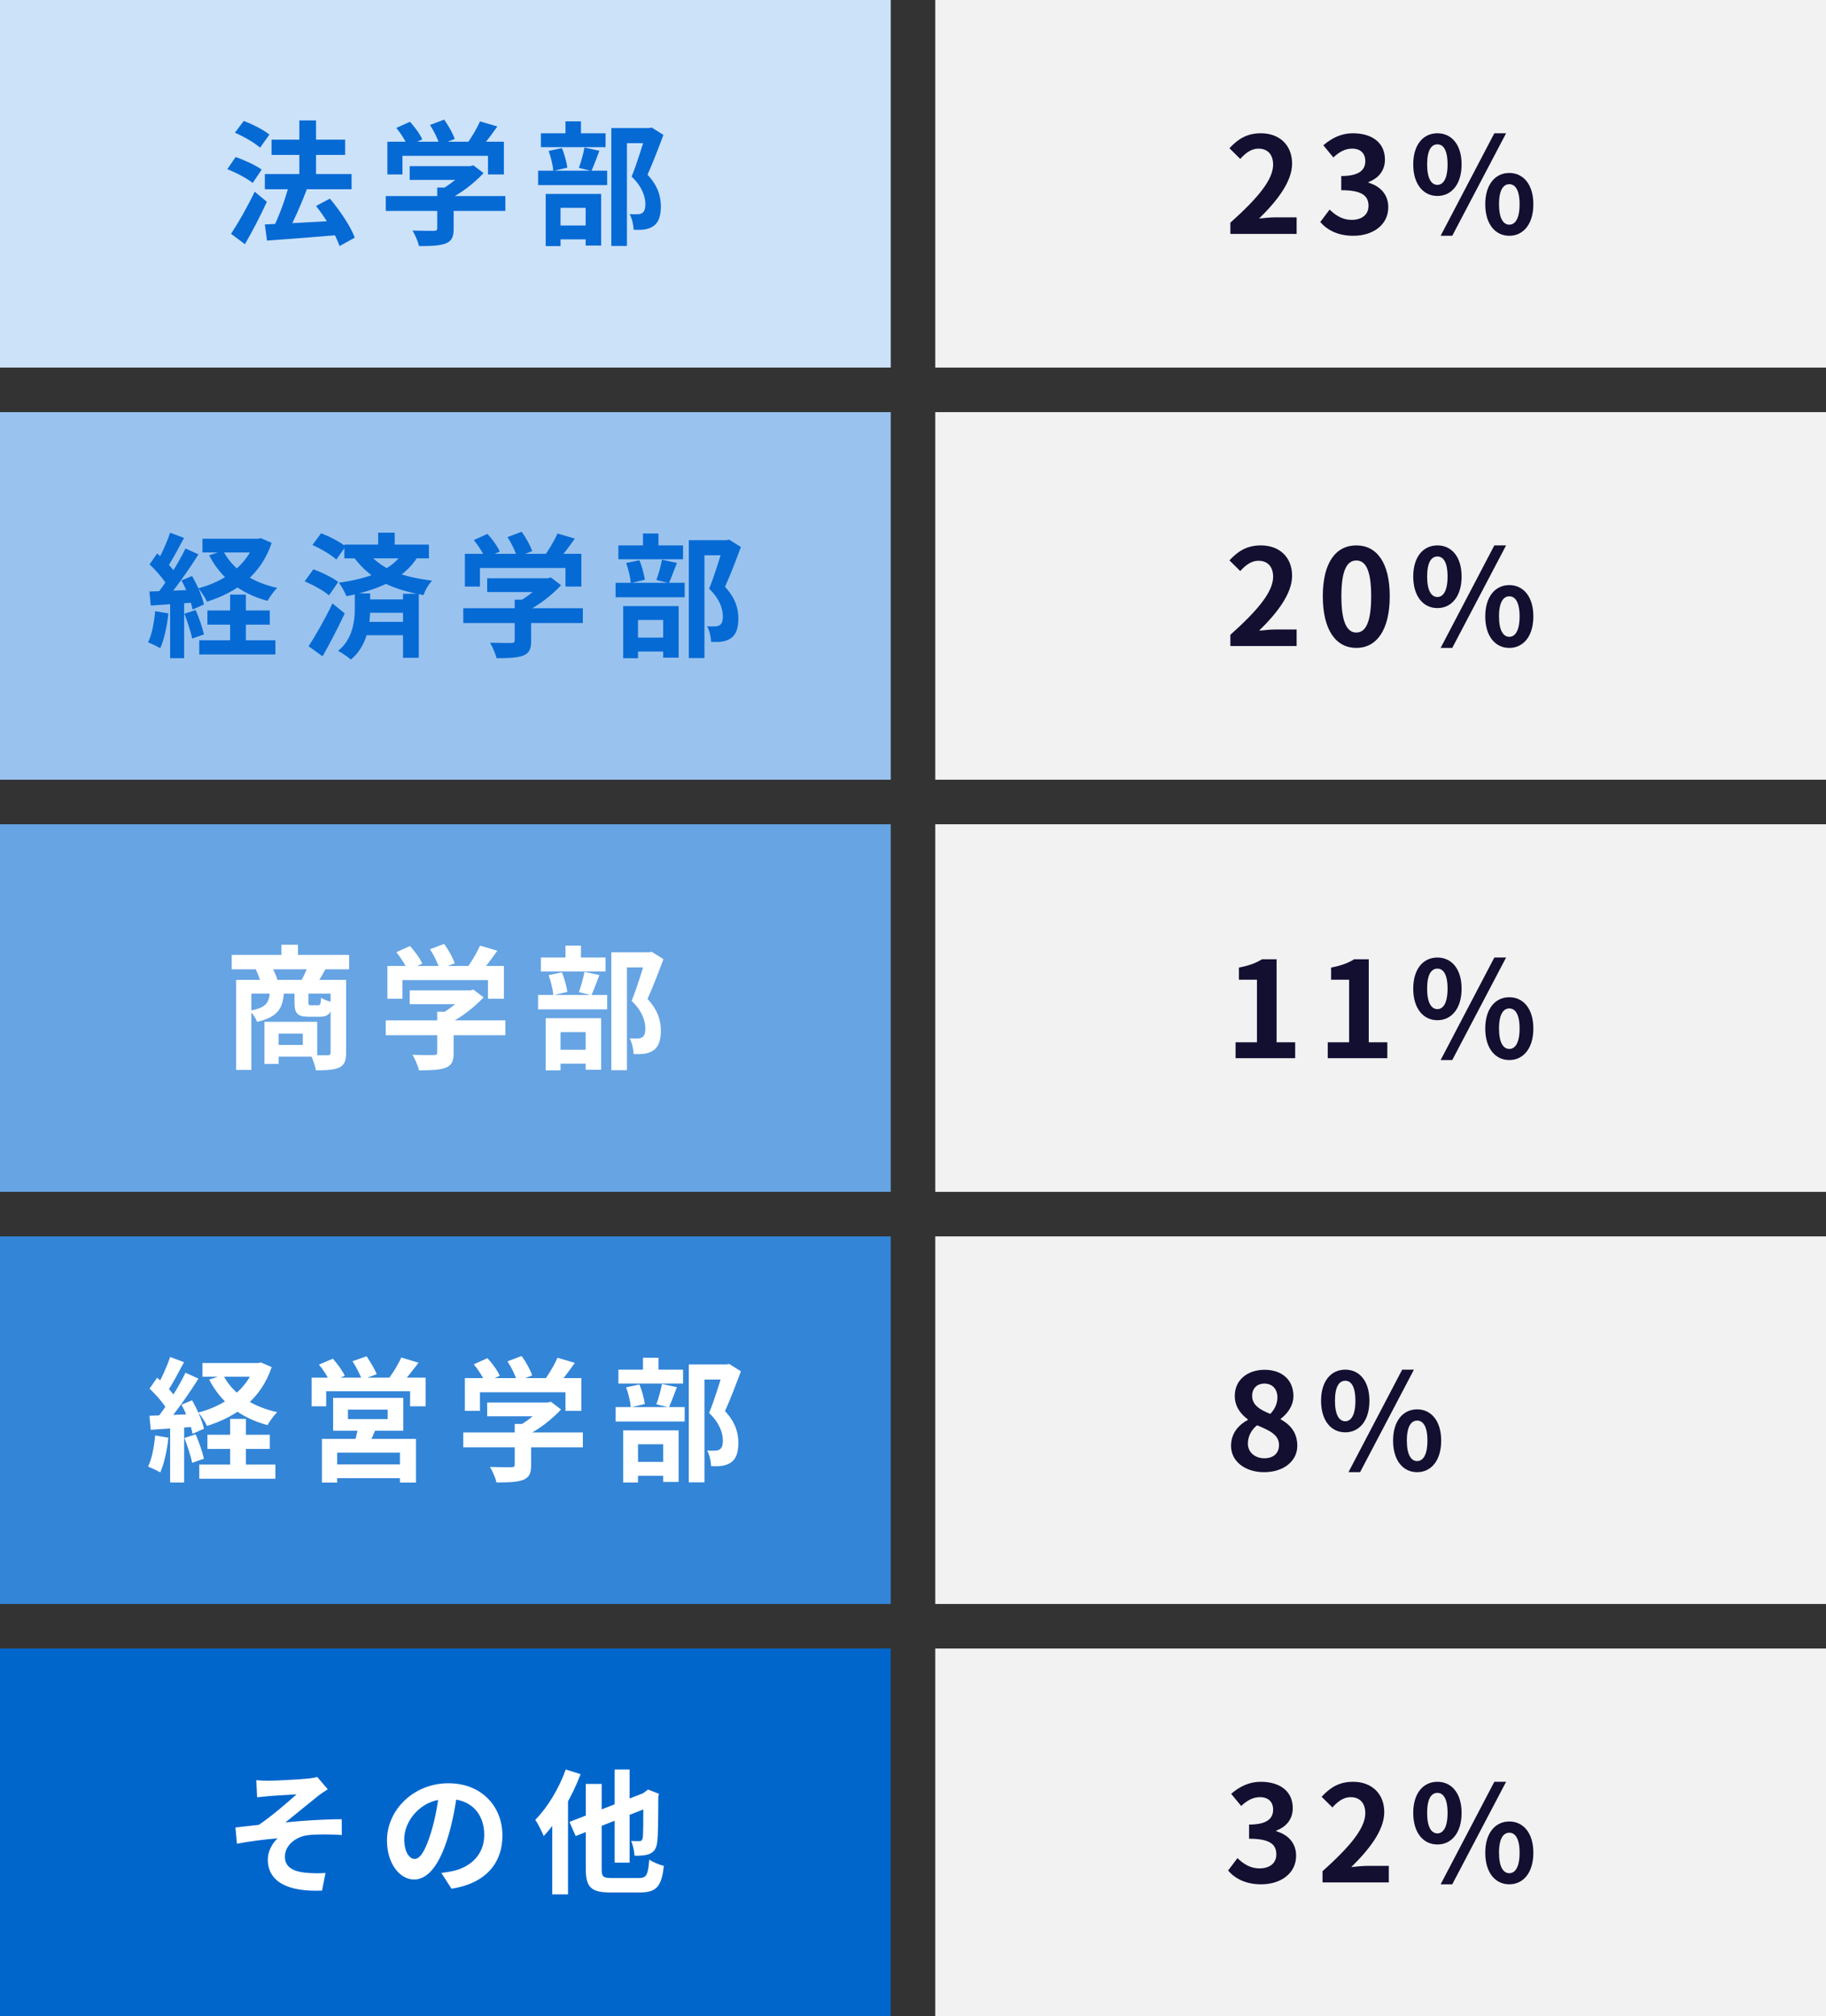 <svg width="328" height="362" viewBox="0 0 328 362" fill="none" xmlns="http://www.w3.org/2000/svg">
<rect x="0" y="0" width="328" height="362" fill="#333333" stroke="none"/>
<rect x="168" width="160" height="66" fill="#F2F2F2"/>
<path d="M221.008 42V39.984C225.856 35.64 228.688 32.304 228.688 29.568C228.688 27.792 227.752 26.688 226.048 26.688C224.728 26.688 223.696 27.528 222.784 28.536L220.84 26.616C222.472 24.864 224.08 23.928 226.504 23.928C229.84 23.928 232.096 26.064 232.096 29.376C232.096 32.616 229.408 36.072 226.168 39.24C227.056 39.144 228.232 39.024 229.072 39.024H232.912V42H221.008ZM243.108 42.336C240.3 42.336 238.404 41.304 237.156 39.864L238.836 37.632C239.892 38.664 241.164 39.48 242.772 39.48C244.596 39.48 245.82 38.568 245.82 36.984C245.82 35.232 244.788 34.152 240.924 34.152V31.608C244.188 31.608 245.244 30.504 245.244 28.92C245.244 27.528 244.38 26.688 242.868 26.688C241.596 26.688 240.564 27.288 239.508 28.272L237.708 26.088C239.244 24.768 240.948 23.928 243.012 23.928C246.444 23.928 248.772 25.608 248.772 28.656C248.772 30.552 247.716 31.968 245.82 32.688V32.808C247.836 33.384 249.372 34.848 249.372 37.2C249.372 40.464 246.516 42.336 243.108 42.336ZM258.2 35.184C255.656 35.184 253.856 33.072 253.856 29.52C253.856 25.968 255.656 23.928 258.2 23.928C260.744 23.928 262.544 25.968 262.544 29.52C262.544 33.072 260.744 35.184 258.2 35.184ZM258.2 33.192C259.232 33.192 260.024 32.112 260.024 29.52C260.024 26.904 259.232 25.92 258.2 25.92C257.144 25.92 256.352 26.904 256.352 29.52C256.352 32.112 257.144 33.192 258.2 33.192ZM258.776 42.336L268.424 23.928H270.536L260.864 42.336H258.776ZM271.113 42.336C268.593 42.336 266.793 40.248 266.793 36.672C266.793 33.12 268.593 31.056 271.113 31.056C273.632 31.056 275.433 33.12 275.433 36.672C275.433 40.248 273.632 42.336 271.113 42.336ZM271.113 40.344C272.145 40.344 272.96 39.288 272.96 36.672C272.96 34.056 272.145 33.072 271.113 33.072C270.08 33.072 269.265 34.056 269.265 36.672C269.265 39.288 270.08 40.344 271.113 40.344Z" fill="#130F31"/>
<rect y="74" width="160" height="66" fill="#99C3EE"/>
<rect x="168" y="74" width="160" height="66" fill="#F2F2F2"/>
<path d="M36.368 96.728H46.64V99.2H36.368V96.728ZM37.256 109.616H48.464V112.16H37.256V109.616ZM35.792 114.968H49.472V117.512H35.792V114.968ZM45.8 96.728H46.352L46.88 96.632L48.8 97.472C46.904 103.16 42.584 106.328 37.184 108.032C36.848 107.312 36.152 106.208 35.6 105.632C40.376 104.408 44.384 101.456 45.8 97.184V96.728ZM40.088 98.888C41.744 102.176 45.248 104.576 49.808 105.56C49.208 106.112 48.44 107.192 48.056 107.888C43.208 106.592 39.68 103.808 37.568 99.704L40.088 98.888ZM41.336 106.76H44.168V116.6H41.336V106.76ZM30.56 95.648L33.056 96.584C32.072 98.408 30.968 100.544 30.032 101.888L28.112 101.048C28.976 99.632 30.008 97.328 30.56 95.648ZM33.32 98.48L35.648 99.536C33.92 102.296 31.568 105.632 29.744 107.72L28.088 106.784C29.864 104.6 32.072 101.072 33.32 98.48ZM26.864 101.336L28.232 99.368C29.504 100.472 30.992 101.984 31.616 103.088L30.128 105.32C29.552 104.168 28.088 102.488 26.864 101.336ZM32.6 104.216L34.496 103.424C35.432 105.032 36.344 107.144 36.632 108.536L34.592 109.448C34.328 108.056 33.512 105.872 32.6 104.216ZM26.84 106.208C29.048 106.136 32.288 106.016 35.456 105.872L35.432 108.152C32.48 108.368 29.408 108.56 27.08 108.728L26.84 106.208ZM33.128 110.192L35.144 109.544C35.744 110.912 36.368 112.712 36.632 113.912L34.52 114.656C34.28 113.456 33.656 111.608 33.128 110.192ZM27.872 109.736L30.248 110.144C30.008 112.448 29.48 114.848 28.784 116.384C28.28 116.072 27.2 115.568 26.6 115.328C27.296 113.912 27.68 111.776 27.872 109.736ZM30.56 107.48H33.08V118.184H30.56V107.48ZM61.856 97.784H77.048V100.256H61.856V97.784ZM65.336 107.624H73.76V110.024H65.336V107.624ZM65.36 111.656H73.832V114.056H65.36V111.656ZM67.928 95.648H70.904V98.888H67.928V95.648ZM72.392 106.616H75.224V118.112H72.392V106.616ZM72.296 99.272L74.984 100.04C72.536 104.024 67.664 105.992 62.24 107.048C61.976 106.424 61.328 105.2 60.872 104.624C65.936 103.928 70.472 102.392 72.296 99.272ZM56.12 97.856L57.68 95.744C59.168 96.32 61.112 97.304 62.072 98.12L60.416 100.472C59.528 99.632 57.632 98.528 56.12 97.856ZM54.728 104.384L56.288 102.224C57.776 102.752 59.768 103.712 60.752 104.504L59.096 106.904C58.184 106.088 56.264 105.032 54.728 104.384ZM55.424 116.024C56.648 114.2 58.376 111.152 59.72 108.344L61.928 110.144C60.728 112.688 59.288 115.472 57.944 117.848L55.424 116.024ZM63.728 106.544H66.488V109.4C66.488 111.92 66.056 115.952 63.032 118.424C62.504 117.968 61.4 117.224 60.728 116.864C63.392 114.752 63.728 111.392 63.728 109.352V106.544ZM65.912 99.056C68.936 102.68 72.896 103.616 77.624 104.264C77 104.912 76.352 105.968 76.088 106.856C71.12 105.92 66.872 104.528 63.56 100.064L65.912 99.056ZM87.512 103.832H98.576V106.304H87.512V103.832ZM83.216 109.208H104.696V111.872H83.216V109.208ZM92.456 107.672H95.408V115.088C95.408 116.576 95.048 117.32 93.896 117.752C92.768 118.136 91.232 118.184 89.192 118.184C89 117.368 88.472 116.144 88.016 115.4C89.552 115.448 91.352 115.448 91.832 115.448C92.312 115.448 92.456 115.328 92.456 114.992V107.672ZM97.64 103.832H98.36L98.96 103.688L100.784 105.08C99.128 106.856 96.752 108.728 94.4 109.856C94.064 109.376 93.296 108.584 92.864 108.2C94.712 107.24 96.752 105.536 97.64 104.36V103.832ZM83.504 99.44H104.432V105.32H101.576V101.984H86.216V105.32H83.504V99.44ZM100.136 95.792L103.256 96.704C102.152 98.288 100.904 99.92 99.92 100.976L97.568 100.112C98.48 98.936 99.56 97.136 100.136 95.792ZM85.112 96.968L87.56 95.864C88.424 96.8 89.384 98.096 89.768 99.032L87.152 100.232C86.816 99.344 85.928 97.976 85.112 96.968ZM91.16 96.44L93.704 95.48C94.472 96.536 95.288 98 95.6 98.96L92.864 100.016C92.624 99.056 91.88 97.544 91.16 96.44ZM123.728 96.992H130.712V99.704H126.536V118.16H123.728V96.992ZM111.08 97.928H122.696V100.424H111.08V97.928ZM110.576 104.648H122.984V107.24H110.576V104.648ZM115.496 95.792H118.28V99.488H115.496V95.792ZM112.472 101.096L114.848 100.592C115.328 101.672 115.688 103.136 115.832 104.096L113.312 104.696C113.24 103.712 112.88 102.224 112.472 101.096ZM118.904 100.496L121.592 101.072C121.064 102.416 120.584 103.784 120.152 104.696L117.896 104.144C118.28 103.136 118.712 101.6 118.904 100.496ZM112.928 114.488H120.344V116.984H112.928V114.488ZM111.944 108.824H121.904V118.088H119.12V111.32H114.608V118.184H111.944V108.824ZM129.968 96.992H130.52L130.976 96.896L133.088 98.216C132.224 100.544 131.168 103.304 130.232 105.368C132.224 107.504 132.608 109.4 132.632 111.008C132.632 112.784 132.224 113.96 131.312 114.584C130.832 114.92 130.28 115.112 129.656 115.208C129.104 115.28 128.432 115.28 127.736 115.256C127.712 114.464 127.472 113.24 127.016 112.448C127.544 112.472 128.024 112.496 128.384 112.472C128.72 112.472 129.032 112.4 129.272 112.256C129.68 111.992 129.848 111.464 129.848 110.624C129.824 109.328 129.32 107.576 127.376 105.704C128.336 103.4 129.44 99.68 129.968 98V96.992Z" fill="#066AD5"/>
<path d="M221.008 116V113.984C225.856 109.64 228.688 106.304 228.688 103.568C228.688 101.792 227.752 100.688 226.048 100.688C224.728 100.688 223.696 101.528 222.784 102.536L220.84 100.616C222.472 98.864 224.08 97.928 226.504 97.928C229.84 97.928 232.096 100.064 232.096 103.376C232.096 106.616 229.408 110.072 226.168 113.24C227.056 113.144 228.232 113.024 229.072 113.024H232.912V116H221.008ZM243.636 116.336C240.012 116.336 237.612 113.192 237.612 107.048C237.612 100.928 240.012 97.928 243.636 97.928C247.236 97.928 249.636 100.928 249.636 107.048C249.636 113.192 247.236 116.336 243.636 116.336ZM243.636 113.576C245.172 113.576 246.3 112.04 246.3 107.048C246.3 102.08 245.172 100.64 243.636 100.64C242.1 100.64 240.948 102.08 240.948 107.048C240.948 112.04 242.1 113.576 243.636 113.576ZM258.2 109.184C255.656 109.184 253.856 107.072 253.856 103.52C253.856 99.968 255.656 97.928 258.2 97.928C260.744 97.928 262.544 99.968 262.544 103.52C262.544 107.072 260.744 109.184 258.2 109.184ZM258.2 107.192C259.232 107.192 260.024 106.112 260.024 103.52C260.024 100.904 259.232 99.92 258.2 99.92C257.144 99.92 256.352 100.904 256.352 103.52C256.352 106.112 257.144 107.192 258.2 107.192ZM258.776 116.336L268.424 97.928H270.536L260.864 116.336H258.776ZM271.113 116.336C268.593 116.336 266.793 114.248 266.793 110.672C266.793 107.12 268.593 105.056 271.113 105.056C273.632 105.056 275.433 107.12 275.433 110.672C275.433 114.248 273.632 116.336 271.113 116.336ZM271.113 114.344C272.145 114.344 272.96 113.288 272.96 110.672C272.96 108.056 272.145 107.072 271.113 107.072C270.08 107.072 269.265 108.056 269.265 110.672C269.265 113.288 270.08 114.344 271.113 114.344Z" fill="#130F31"/>
<rect y="148" width="160" height="66" fill="#66A4E3"/>
<rect x="168" y="148" width="160" height="66" fill="#F2F2F2"/>
<path d="M41.624 171.448H62.72V174.04H41.624V171.448ZM50.552 169.624H53.528V172.984H50.552V169.624ZM42.416 175.936H60.872V178.408H45.152V192.112H42.416V175.936ZM59.384 175.936H62.168V189.04C62.168 190.432 61.88 191.248 60.944 191.68C59.984 192.112 58.64 192.184 56.744 192.184C56.624 191.416 56.192 190.144 55.808 189.424C57.056 189.496 58.448 189.496 58.856 189.472C59.264 189.472 59.384 189.352 59.384 189.016V175.936ZM48.464 178.096H51.008C50.816 180.976 50 182.608 46.184 183.472C45.968 182.872 45.368 181.936 44.864 181.48C47.84 180.952 48.344 180.016 48.464 178.096ZM52.904 178.096H55.4V179.92C55.4 180.448 55.448 180.496 55.88 180.496C56.096 180.496 56.888 180.496 57.128 180.496C57.512 180.496 57.608 180.328 57.68 179.152C58.136 179.488 59.144 179.824 59.792 179.968C59.552 182.008 58.928 182.56 57.44 182.56C57.008 182.56 55.904 182.56 55.496 182.56C53.36 182.56 52.904 181.936 52.904 179.968V178.096ZM47.504 183.472H50.048V191.032H47.504V183.472ZM49.088 183.472H56.984V189.736H49.088V187.624H54.392V185.584H49.088V183.472ZM45.92 173.992L48.776 173.512C49.208 174.28 49.664 175.312 49.856 176.008L46.88 176.608C46.736 175.912 46.304 174.808 45.92 173.992ZM55.304 173.488L58.496 173.968C57.92 175.024 57.416 175.888 56.984 176.536L54.128 176.056C54.536 175.312 55.04 174.232 55.304 173.488ZM73.592 177.832H84.656V180.304H73.592V177.832ZM69.296 183.208H90.776V185.872H69.296V183.208ZM78.536 181.672H81.488V189.088C81.488 190.576 81.128 191.32 79.976 191.752C78.848 192.136 77.312 192.184 75.272 192.184C75.08 191.368 74.552 190.144 74.096 189.4C75.632 189.448 77.432 189.448 77.912 189.448C78.392 189.448 78.536 189.328 78.536 188.992V181.672ZM83.72 177.832H84.44L85.04 177.688L86.864 179.08C85.208 180.856 82.832 182.728 80.48 183.856C80.144 183.376 79.376 182.584 78.944 182.2C80.792 181.24 82.832 179.536 83.72 178.36V177.832ZM69.584 173.44H90.512V179.32H87.656V175.984H72.296V179.32H69.584V173.44ZM86.216 169.792L89.336 170.704C88.232 172.288 86.984 173.92 86 174.976L83.648 174.112C84.56 172.936 85.64 171.136 86.216 169.792ZM71.192 170.968L73.64 169.864C74.504 170.8 75.464 172.096 75.848 173.032L73.232 174.232C72.896 173.344 72.008 171.976 71.192 170.968ZM77.24 170.44L79.784 169.48C80.552 170.536 81.368 172 81.68 172.96L78.944 174.016C78.704 173.056 77.96 171.544 77.24 170.44ZM109.808 170.992H116.792V173.704H112.616V192.16H109.808V170.992ZM97.16 171.928H108.776V174.424H97.16V171.928ZM96.656 178.648H109.064V181.24H96.656V178.648ZM101.576 169.792H104.36V173.488H101.576V169.792ZM98.552 175.096L100.928 174.592C101.408 175.672 101.768 177.136 101.912 178.096L99.392 178.696C99.32 177.712 98.96 176.224 98.552 175.096ZM104.984 174.496L107.672 175.072C107.144 176.416 106.664 177.784 106.232 178.696L103.976 178.144C104.36 177.136 104.792 175.6 104.984 174.496ZM99.008 188.488H106.424V190.984H99.008V188.488ZM98.024 182.824H107.984V192.088H105.2V185.32H100.688V192.184H98.024V182.824ZM116.048 170.992H116.6L117.056 170.896L119.168 172.216C118.304 174.544 117.248 177.304 116.312 179.368C118.304 181.504 118.688 183.4 118.712 185.008C118.712 186.784 118.304 187.96 117.392 188.584C116.912 188.92 116.36 189.112 115.736 189.208C115.184 189.28 114.512 189.28 113.816 189.256C113.792 188.464 113.552 187.24 113.096 186.448C113.624 186.472 114.104 186.496 114.464 186.472C114.8 186.472 115.112 186.4 115.352 186.256C115.76 185.992 115.928 185.464 115.928 184.624C115.904 183.328 115.4 181.576 113.456 179.704C114.416 177.4 115.52 173.68 116.048 172V170.992Z" fill="white"/>
<path d="M221.944 190V187.144H225.784V175.912H222.544V173.728C224.344 173.392 225.544 172.936 226.696 172.24H229.312V187.144H232.648V190H221.944ZM238.5 190V187.144H242.34V175.912H239.1V173.728C240.9 173.392 242.1 172.936 243.252 172.24H245.868V187.144H249.204V190H238.5ZM258.2 183.184C255.656 183.184 253.856 181.072 253.856 177.52C253.856 173.968 255.656 171.928 258.2 171.928C260.744 171.928 262.544 173.968 262.544 177.52C262.544 181.072 260.744 183.184 258.2 183.184ZM258.2 181.192C259.232 181.192 260.024 180.112 260.024 177.52C260.024 174.904 259.232 173.92 258.2 173.92C257.144 173.92 256.352 174.904 256.352 177.52C256.352 180.112 257.144 181.192 258.2 181.192ZM258.776 190.336L268.424 171.928H270.536L260.864 190.336H258.776ZM271.113 190.336C268.593 190.336 266.793 188.248 266.793 184.672C266.793 181.12 268.593 179.056 271.113 179.056C273.632 179.056 275.433 181.12 275.433 184.672C275.433 188.248 273.632 190.336 271.113 190.336ZM271.113 188.344C272.145 188.344 272.96 187.288 272.96 184.672C272.96 182.056 272.145 181.072 271.113 181.072C270.08 181.072 269.265 182.056 269.265 184.672C269.265 187.288 270.08 188.344 271.113 188.344Z" fill="#130F31"/>
<rect y="222" width="160" height="66" fill="#3385D7"/>
<rect x="168" y="222" width="160" height="66" fill="#F2F2F2"/>
<path d="M36.368 244.728H46.64V247.2H36.368V244.728ZM37.256 257.616H48.464V260.16H37.256V257.616ZM35.792 262.968H49.472V265.512H35.792V262.968ZM45.8 244.728H46.352L46.88 244.632L48.8 245.472C46.904 251.16 42.584 254.328 37.184 256.032C36.848 255.312 36.152 254.208 35.6 253.632C40.376 252.408 44.384 249.456 45.8 245.184V244.728ZM40.088 246.888C41.744 250.176 45.248 252.576 49.808 253.56C49.208 254.112 48.44 255.192 48.056 255.888C43.208 254.592 39.68 251.808 37.568 247.704L40.088 246.888ZM41.336 254.76H44.168V264.6H41.336V254.76ZM30.56 243.648L33.056 244.584C32.072 246.408 30.968 248.544 30.032 249.888L28.112 249.048C28.976 247.632 30.008 245.328 30.56 243.648ZM33.32 246.48L35.648 247.536C33.92 250.296 31.568 253.632 29.744 255.72L28.088 254.784C29.864 252.6 32.072 249.072 33.32 246.48ZM26.864 249.336L28.232 247.368C29.504 248.472 30.992 249.984 31.616 251.088L30.128 253.32C29.552 252.168 28.088 250.488 26.864 249.336ZM32.6 252.216L34.496 251.424C35.432 253.032 36.344 255.144 36.632 256.536L34.592 257.448C34.328 256.056 33.512 253.872 32.6 252.216ZM26.84 254.208C29.048 254.136 32.288 254.016 35.456 253.872L35.432 256.152C32.48 256.368 29.408 256.56 27.08 256.728L26.84 254.208ZM33.128 258.192L35.144 257.544C35.744 258.912 36.368 260.712 36.632 261.912L34.52 262.656C34.28 261.456 33.656 259.608 33.128 258.192ZM27.872 257.736L30.248 258.144C30.008 260.448 29.48 262.848 28.784 264.384C28.28 264.072 27.2 263.568 26.6 263.328C27.296 261.912 27.68 259.776 27.872 257.736ZM30.56 255.48H33.08V266.184H30.56V255.48ZM62.504 253.104V254.808H69.632V253.104H62.504ZM59.84 250.992H72.44V256.896H59.84V250.992ZM64.352 256.008L67.64 256.2C67.16 257.496 66.56 258.72 66.128 259.584L63.608 259.224C63.92 258.264 64.232 256.968 64.352 256.008ZM57.824 258.36H74.72V266.208H71.84V260.832H60.56V266.208H57.824V258.36ZM59.36 262.944H73.064V265.416H59.36V262.944ZM55.976 247.368H76.448V252.504H73.664V249.816H58.592V252.504H55.976V247.368ZM72.08 243.744L75.176 244.68C74.144 246.048 73.064 247.44 72.2 248.352L69.872 247.464C70.64 246.432 71.576 244.896 72.08 243.744ZM57.296 245.016L59.792 243.96C60.608 244.872 61.544 246.144 61.928 247.032L59.288 248.184C58.952 247.32 58.088 245.976 57.296 245.016ZM63.32 244.416L65.84 243.528C66.512 244.488 67.328 245.856 67.664 246.744L65 247.728C64.712 246.84 63.968 245.424 63.32 244.416ZM87.512 251.832H98.576V254.304H87.512V251.832ZM83.216 257.208H104.696V259.872H83.216V257.208ZM92.456 255.672H95.408V263.088C95.408 264.576 95.048 265.32 93.896 265.752C92.768 266.136 91.232 266.184 89.192 266.184C89 265.368 88.472 264.144 88.016 263.4C89.552 263.448 91.352 263.448 91.832 263.448C92.312 263.448 92.456 263.328 92.456 262.992V255.672ZM97.64 251.832H98.36L98.96 251.688L100.784 253.08C99.128 254.856 96.752 256.728 94.4 257.856C94.064 257.376 93.296 256.584 92.864 256.2C94.712 255.24 96.752 253.536 97.64 252.36V251.832ZM83.504 247.44H104.432V253.32H101.576V249.984H86.216V253.32H83.504V247.44ZM100.136 243.792L103.256 244.704C102.152 246.288 100.904 247.92 99.92 248.976L97.568 248.112C98.48 246.936 99.56 245.136 100.136 243.792ZM85.112 244.968L87.56 243.864C88.424 244.8 89.384 246.096 89.768 247.032L87.152 248.232C86.816 247.344 85.928 245.976 85.112 244.968ZM91.16 244.44L93.704 243.48C94.472 244.536 95.288 246 95.6 246.96L92.864 248.016C92.624 247.056 91.88 245.544 91.16 244.44ZM123.728 244.992H130.712V247.704H126.536V266.16H123.728V244.992ZM111.08 245.928H122.696V248.424H111.08V245.928ZM110.576 252.648H122.984V255.24H110.576V252.648ZM115.496 243.792H118.28V247.488H115.496V243.792ZM112.472 249.096L114.848 248.592C115.328 249.672 115.688 251.136 115.832 252.096L113.312 252.696C113.24 251.712 112.88 250.224 112.472 249.096ZM118.904 248.496L121.592 249.072C121.064 250.416 120.584 251.784 120.152 252.696L117.896 252.144C118.28 251.136 118.712 249.6 118.904 248.496ZM112.928 262.488H120.344V264.984H112.928V262.488ZM111.944 256.824H121.904V266.088H119.12V259.32H114.608V266.184H111.944V256.824ZM129.968 244.992H130.52L130.976 244.896L133.088 246.216C132.224 248.544 131.168 251.304 130.232 253.368C132.224 255.504 132.608 257.4 132.632 259.008C132.632 260.784 132.224 261.96 131.312 262.584C130.832 262.92 130.28 263.112 129.656 263.208C129.104 263.28 128.432 263.28 127.736 263.256C127.712 262.464 127.472 261.24 127.016 260.448C127.544 260.472 128.024 260.496 128.384 260.472C128.72 260.472 129.032 260.4 129.272 260.256C129.68 259.992 129.848 259.464 129.848 258.624C129.824 257.328 129.32 255.576 127.376 253.704C128.336 251.4 129.44 247.68 129.968 246V244.992Z" fill="white"/>
<path d="M227.056 264.336C223.648 264.336 221.128 262.392 221.128 259.608C221.128 257.328 222.52 255.816 224.152 254.952V254.856C222.808 253.872 221.8 252.504 221.8 250.632C221.8 247.776 224.08 245.952 227.176 245.952C230.32 245.952 232.336 247.824 232.336 250.656C232.336 252.432 231.208 253.896 230.056 254.736V254.856C231.688 255.744 233.032 257.16 233.032 259.608C233.032 262.296 230.632 264.336 227.056 264.336ZM228.184 253.872C229.048 252.96 229.456 251.952 229.456 250.896C229.456 249.432 228.568 248.424 227.104 248.424C225.88 248.424 224.92 249.216 224.92 250.632C224.92 252.288 226.312 253.128 228.184 253.872ZM227.128 261.84C228.664 261.84 229.744 261 229.744 259.464C229.744 257.616 228.088 256.872 225.808 255.912C224.824 256.68 224.152 257.88 224.152 259.2C224.152 260.808 225.472 261.84 227.128 261.84ZM241.644 257.184C239.1 257.184 237.3 255.072 237.3 251.52C237.3 247.968 239.1 245.928 241.644 245.928C244.188 245.928 245.988 247.968 245.988 251.52C245.988 255.072 244.188 257.184 241.644 257.184ZM241.644 255.192C242.676 255.192 243.468 254.112 243.468 251.52C243.468 248.904 242.676 247.92 241.644 247.92C240.588 247.92 239.796 248.904 239.796 251.52C239.796 254.112 240.588 255.192 241.644 255.192ZM242.22 264.336L251.868 245.928H253.98L244.308 264.336H242.22ZM254.556 264.336C252.036 264.336 250.236 262.248 250.236 258.672C250.236 255.12 252.036 253.056 254.556 253.056C257.076 253.056 258.876 255.12 258.876 258.672C258.876 262.248 257.076 264.336 254.556 264.336ZM254.556 262.344C255.588 262.344 256.404 261.288 256.404 258.672C256.404 256.056 255.588 255.072 254.556 255.072C253.524 255.072 252.708 256.056 252.708 258.672C252.708 261.288 253.524 262.344 254.556 262.344Z" fill="#130F31"/>
<rect width="160" height="66" fill="#CCE2F9"/>
<rect y="296" width="160" height="66" fill="#0066CC"/>
<rect x="168" y="296" width="160" height="66" fill="#F2F2F2"/>
<path d="M46.04 319.64C46.808 319.712 47.504 319.736 48.32 319.736C49.352 319.736 53.84 319.52 55.304 319.352C56.096 319.28 56.648 319.16 56.984 319.064L58.88 321.272C58.376 321.584 57.464 322.184 56.984 322.592C55.256 323.96 52.904 325.928 51.272 327.224C54.488 326.888 58.472 326.648 61.376 326.648L61.4 329.48C59.096 329.336 56.672 329.336 55.208 329.528C53.024 329.84 51.176 331.4 51.176 333.368C51.176 335.264 52.664 336.008 54.824 336.248C56.168 336.392 57.584 336.368 58.472 336.296L57.848 339.464C51.68 339.728 48.104 337.856 48.104 333.872C48.104 332.384 48.968 330.896 49.856 330.08C47.648 330.248 44.984 330.608 42.56 331.04L42.296 328.136C43.568 327.992 45.248 327.8 46.496 327.656C48.632 326.24 51.776 323.528 53.264 322.184C52.28 322.256 49.304 322.4 48.32 322.496C47.744 322.544 46.928 322.64 46.184 322.712L46.04 319.64ZM82.184 321.56C81.848 324.008 81.368 326.816 80.528 329.648C79.088 334.496 77.024 337.472 74.408 337.472C71.72 337.472 69.512 334.52 69.512 330.464C69.512 324.944 74.336 320.192 80.552 320.192C86.48 320.192 90.248 324.32 90.248 329.576C90.248 334.616 87.152 338.192 81.104 339.128L79.28 336.296C80.216 336.176 80.888 336.056 81.536 335.912C84.584 335.168 86.984 332.984 86.984 329.456C86.984 325.688 84.632 323 80.48 323C75.392 323 72.608 327.152 72.608 330.176C72.608 332.6 73.568 333.776 74.48 333.776C75.512 333.776 76.424 332.24 77.432 329C78.128 326.744 78.656 323.984 78.896 321.464L82.184 321.56ZM110.408 317.72H113.096V334.448H110.408V317.72ZM102.296 327.128L116.552 321.584L117.632 324.08L103.4 329.672L102.296 327.128ZM105.224 320.312H108.08V335.552C108.08 336.992 108.32 337.208 109.904 337.208C110.624 337.208 113.912 337.208 114.752 337.208C116.144 337.208 116.408 336.632 116.624 333.896C117.272 334.352 118.424 334.832 119.24 335.024C118.856 338.624 117.992 339.8 114.968 339.8C114.152 339.8 110.408 339.8 109.664 339.8C106.184 339.8 105.224 338.888 105.224 335.552V320.312ZM115.568 322.064H115.4L115.904 321.704L116.408 321.32L118.376 322.088L118.256 322.52C118.232 326.72 118.208 329.624 118.064 330.656C117.944 331.88 117.512 332.504 116.696 332.864C115.976 333.176 114.848 333.224 113.984 333.2C113.936 332.384 113.672 331.184 113.36 330.56C113.864 330.584 114.56 330.584 114.824 330.584C115.16 330.584 115.328 330.512 115.448 330.032C115.544 329.504 115.568 327.104 115.568 322.064ZM101.624 317.72L104.288 318.56C102.752 322.616 100.256 326.936 97.664 329.672C97.4 329 96.632 327.44 96.152 326.744C98.336 324.56 100.4 321.152 101.624 317.72ZM99.2 324.344L102.032 321.536V321.56V340.136H99.2V324.344Z" fill="white"/>
<path d="M226.552 338.336C223.744 338.336 221.848 337.304 220.6 335.864L222.28 333.632C223.336 334.664 224.608 335.48 226.216 335.48C228.04 335.48 229.264 334.568 229.264 332.984C229.264 331.232 228.232 330.152 224.368 330.152V327.608C227.632 327.608 228.688 326.504 228.688 324.92C228.688 323.528 227.824 322.688 226.312 322.688C225.04 322.688 224.008 323.288 222.952 324.272L221.152 322.088C222.688 320.768 224.392 319.928 226.456 319.928C229.888 319.928 232.216 321.608 232.216 324.656C232.216 326.552 231.16 327.968 229.264 328.688V328.808C231.28 329.384 232.816 330.848 232.816 333.2C232.816 336.464 229.96 338.336 226.552 338.336ZM237.564 338V335.984C242.412 331.64 245.244 328.304 245.244 325.568C245.244 323.792 244.308 322.688 242.604 322.688C241.284 322.688 240.252 323.528 239.34 324.536L237.396 322.616C239.028 320.864 240.636 319.928 243.06 319.928C246.396 319.928 248.652 322.064 248.652 325.376C248.652 328.616 245.964 332.072 242.724 335.24C243.612 335.144 244.788 335.024 245.628 335.024H249.468V338H237.564ZM258.2 331.184C255.656 331.184 253.856 329.072 253.856 325.52C253.856 321.968 255.656 319.928 258.2 319.928C260.744 319.928 262.544 321.968 262.544 325.52C262.544 329.072 260.744 331.184 258.2 331.184ZM258.2 329.192C259.232 329.192 260.024 328.112 260.024 325.52C260.024 322.904 259.232 321.92 258.2 321.92C257.144 321.92 256.352 322.904 256.352 325.52C256.352 328.112 257.144 329.192 258.2 329.192ZM258.776 338.336L268.424 319.928H270.536L260.864 338.336H258.776ZM271.113 338.336C268.593 338.336 266.793 336.248 266.793 332.672C266.793 329.12 268.593 327.056 271.113 327.056C273.632 327.056 275.433 329.12 275.433 332.672C275.433 336.248 273.632 338.336 271.113 338.336ZM271.113 336.344C272.145 336.344 272.96 335.288 272.96 332.672C272.96 330.056 272.145 329.072 271.113 329.072C270.08 329.072 269.265 330.056 269.265 332.672C269.265 335.288 270.08 336.344 271.113 336.344Z" fill="#130F31"/>
<path d="M47.576 31.248H63.152V33.984H47.576V31.248ZM48.776 25.08H62V27.816H48.776V25.08ZM53.768 21.624H56.768V33.24H53.768V21.624ZM47.576 40.296C50.792 40.176 55.856 39.888 60.584 39.624V42.216C56.096 42.6 51.344 42.96 47.96 43.2L47.576 40.296ZM56.768 36.984L59.264 35.664C61.04 37.8 62.984 40.632 63.728 42.672L60.992 44.184C60.344 42.216 58.52 39.192 56.768 36.984ZM51.92 33.168L55.112 34.008C54.056 36.792 52.688 39.864 51.584 41.856L49.016 41.04C50.096 38.928 51.296 35.64 51.92 33.168ZM42.2 23.832L43.784 21.72C45.344 22.296 47.384 23.328 48.392 24.168L46.712 26.52C45.776 25.656 43.784 24.504 42.2 23.832ZM40.832 30.384L42.32 28.2C43.88 28.728 45.944 29.664 47 30.456L45.392 32.856C44.432 32.064 42.416 30.984 40.832 30.384ZM41.504 41.976C42.704 40.176 44.432 37.176 45.752 34.416L47.936 36.24C46.76 38.784 45.344 41.52 44 43.848L41.504 41.976ZM73.592 29.832H84.656V32.304H73.592V29.832ZM69.296 35.208H90.776V37.872H69.296V35.208ZM78.536 33.672H81.488V41.088C81.488 42.576 81.128 43.32 79.976 43.752C78.848 44.136 77.312 44.184 75.272 44.184C75.08 43.368 74.552 42.144 74.096 41.4C75.632 41.448 77.432 41.448 77.912 41.448C78.392 41.448 78.536 41.328 78.536 40.992V33.672ZM83.72 29.832H84.44L85.04 29.688L86.864 31.08C85.208 32.856 82.832 34.728 80.48 35.856C80.144 35.376 79.376 34.584 78.944 34.2C80.792 33.24 82.832 31.536 83.72 30.36V29.832ZM69.584 25.44H90.512V31.32H87.656V27.984H72.296V31.32H69.584V25.44ZM86.216 21.792L89.336 22.704C88.232 24.288 86.984 25.92 86 26.976L83.648 26.112C84.56 24.936 85.64 23.136 86.216 21.792ZM71.192 22.968L73.64 21.864C74.504 22.8 75.464 24.096 75.848 25.032L73.232 26.232C72.896 25.344 72.008 23.976 71.192 22.968ZM77.24 22.44L79.784 21.48C80.552 22.536 81.368 24 81.68 24.96L78.944 26.016C78.704 25.056 77.96 23.544 77.24 22.44ZM109.808 22.992H116.792V25.704H112.616V44.16H109.808V22.992ZM97.16 23.928H108.776V26.424H97.16V23.928ZM96.656 30.648H109.064V33.24H96.656V30.648ZM101.576 21.792H104.36V25.488H101.576V21.792ZM98.552 27.096L100.928 26.592C101.408 27.672 101.768 29.136 101.912 30.096L99.392 30.696C99.32 29.712 98.96 28.224 98.552 27.096ZM104.984 26.496L107.672 27.072C107.144 28.416 106.664 29.784 106.232 30.696L103.976 30.144C104.36 29.136 104.792 27.6 104.984 26.496ZM99.008 40.488H106.424V42.984H99.008V40.488ZM98.024 34.824H107.984V44.088H105.2V37.32H100.688V44.184H98.024V34.824ZM116.048 22.992H116.6L117.056 22.896L119.168 24.216C118.304 26.544 117.248 29.304 116.312 31.368C118.304 33.504 118.688 35.4 118.712 37.008C118.712 38.784 118.304 39.96 117.392 40.584C116.912 40.92 116.36 41.112 115.736 41.208C115.184 41.28 114.512 41.28 113.816 41.256C113.792 40.464 113.552 39.24 113.096 38.448C113.624 38.472 114.104 38.496 114.464 38.472C114.8 38.472 115.112 38.4 115.352 38.256C115.76 37.992 115.928 37.464 115.928 36.624C115.904 35.328 115.4 33.576 113.456 31.704C114.416 29.4 115.52 25.68 116.048 24V22.992Z" fill="#066AD5"/>
</svg>
